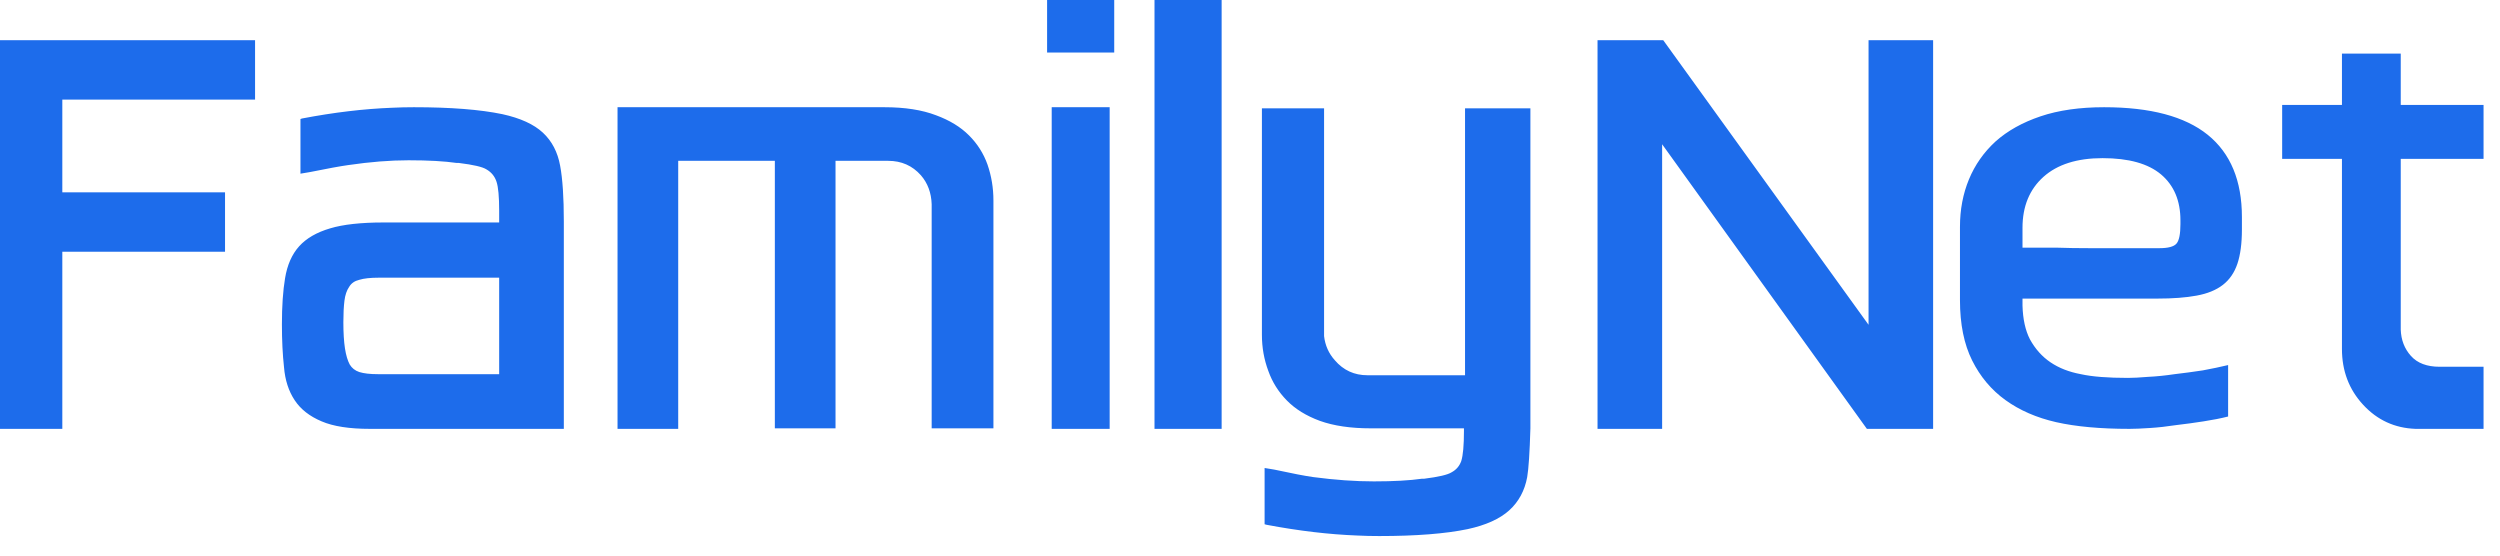 <svg width="81" height="18" viewBox="0 0 81 18" fill="none" xmlns="http://www.w3.org/2000/svg">
<path fill-rule="evenodd" clip-rule="evenodd" d="M34.075 13.895H35.953V3.474H34.075V13.895ZM33.926 1.702H36.101V0H33.926V1.702ZM0 1.303V13.895H2.019V8.156H7.291V6.232H2.019V3.227H8.264V1.303H0ZM15.092 12.123H16.173V11.168V8.997H14.645H12.276C12.002 8.997 11.789 9.02 11.641 9.066C11.492 9.101 11.383 9.177 11.314 9.292C11.234 9.408 11.182 9.559 11.16 9.743C11.137 9.929 11.125 10.161 11.125 10.439C11.125 10.786 11.143 11.069 11.177 11.29C11.211 11.51 11.263 11.683 11.331 11.81C11.401 11.926 11.503 12.008 11.641 12.054C11.789 12.1 11.989 12.123 12.242 12.123H14.645H15.092ZM18.148 5.367C18.228 5.795 18.268 6.398 18.268 7.173V11.62V13.895H16.173H15.71H11.984C11.32 13.895 10.799 13.814 10.421 13.652C10.033 13.489 9.74 13.261 9.546 12.965C9.351 12.67 9.236 12.314 9.202 11.897C9.157 11.492 9.134 11.029 9.134 10.508C9.134 9.918 9.168 9.42 9.236 9.014C9.306 8.586 9.458 8.241 9.691 7.981C9.926 7.72 10.261 7.527 10.696 7.399C11.12 7.271 11.698 7.208 12.431 7.208H16.173V6.826C16.173 6.374 16.145 6.061 16.087 5.888C16.03 5.714 15.922 5.581 15.761 5.488C15.635 5.407 15.338 5.338 14.868 5.28H14.8C14.399 5.222 13.878 5.193 13.237 5.193C12.642 5.193 11.989 5.245 11.28 5.349C11.028 5.384 10.617 5.459 10.043 5.575L9.735 5.627V3.856L9.786 3.839C10.817 3.642 11.789 3.526 12.705 3.491C12.934 3.48 13.168 3.474 13.409 3.474C14.6 3.474 15.555 3.549 16.277 3.699C16.861 3.827 17.298 4.027 17.59 4.299C17.882 4.571 18.068 4.927 18.148 5.367ZM31.995 5.332C31.867 4.973 31.668 4.658 31.395 4.386C31.123 4.113 30.766 3.896 30.326 3.734C29.873 3.561 29.316 3.474 28.655 3.474H27.054H25.105H20.008V13.895H21.974V5.211H25.105V13.878H27.071V5.211H28.777C29.206 5.211 29.56 5.366 29.838 5.68C30.058 5.934 30.174 6.247 30.186 6.617V13.878H32.187V6.495C32.187 6.091 32.123 5.703 31.995 5.332ZM39.581 13.895H37.406V0H39.581V13.895ZM49.585 13.878C49.562 14.665 49.527 15.191 49.481 15.458C49.4 15.898 49.206 16.257 48.899 16.535C48.592 16.812 48.144 17.015 47.554 17.143C46.836 17.293 45.881 17.368 44.688 17.368C44.446 17.368 44.208 17.363 43.977 17.351C43.062 17.316 42.084 17.201 41.042 17.004L40.973 16.986V15.163L41.286 15.215C41.876 15.342 42.298 15.423 42.553 15.458C43.258 15.551 43.913 15.597 44.515 15.597C45.151 15.597 45.673 15.568 46.078 15.51H46.147C46.61 15.452 46.905 15.383 47.032 15.302C47.183 15.221 47.287 15.099 47.345 14.937C47.403 14.752 47.432 14.427 47.432 13.964V13.878H46.39H45.435H44.411C43.763 13.878 43.213 13.797 42.761 13.635C42.321 13.472 41.965 13.253 41.693 12.974C41.421 12.697 41.221 12.378 41.094 12.019C40.956 11.649 40.886 11.261 40.886 10.855V9.153V8.198V7.747V6.496V3.509H42.9V6.618V7.747V8.198V9.153V10.751V10.89C42.935 11.192 43.051 11.452 43.248 11.672C43.526 11.996 43.878 12.158 44.306 12.158H45.435H46.442H47.467V10.89V5.211V3.509H49.585V8.198V9.153V13.878ZM53.853 4.674L60.487 13.895H62.633V1.303H60.541V10.523L53.889 1.303H51.76V13.895H53.853V4.674ZM70.646 7.26V7.138C70.646 6.502 70.437 6.007 70.02 5.653C69.601 5.3 68.969 5.124 68.122 5.124C67.298 5.124 66.659 5.326 66.207 5.731C65.755 6.137 65.529 6.687 65.529 7.382V8.024H65.752H66.628C66.972 8.036 67.332 8.041 67.71 8.041H69.959C70.245 8.041 70.431 7.993 70.517 7.894C70.603 7.796 70.646 7.584 70.646 7.26ZM71.531 4.368C72.269 4.965 72.638 5.853 72.638 7.034V7.434C72.638 7.885 72.589 8.255 72.492 8.545C72.394 8.835 72.237 9.063 72.02 9.231C71.802 9.399 71.518 9.515 71.169 9.578C70.82 9.643 70.4 9.674 69.907 9.674H65.529V9.899C65.541 10.34 65.621 10.705 65.77 10.994C65.942 11.307 66.165 11.556 66.439 11.741C66.714 11.926 67.04 12.053 67.418 12.123C67.784 12.204 68.293 12.244 68.946 12.244C69.106 12.244 69.324 12.233 69.599 12.21C69.862 12.198 70.148 12.169 70.457 12.123C70.755 12.088 71.058 12.048 71.367 12.001C71.676 11.944 71.951 11.886 72.191 11.828V13.495C71.962 13.553 71.699 13.605 71.402 13.651C71.104 13.698 70.806 13.738 70.508 13.773C70.211 13.819 69.925 13.851 69.65 13.868C69.375 13.886 69.157 13.895 68.997 13.895C68.047 13.895 67.255 13.822 66.619 13.678C65.984 13.533 65.438 13.295 64.98 12.965C64.522 12.636 64.161 12.207 63.898 11.68C63.635 11.153 63.503 10.502 63.503 9.726V7.347C63.503 6.791 63.601 6.278 63.795 5.809C63.989 5.341 64.276 4.932 64.654 4.585C65.042 4.238 65.529 3.966 66.113 3.769C66.697 3.572 67.384 3.474 68.173 3.474C69.673 3.474 70.792 3.772 71.531 4.368ZM77.784 3.399V1.737H75.879V3.399H73.942V5.148H75.879V11.306C75.879 12.017 76.108 12.62 76.567 13.116C77.025 13.612 77.591 13.871 78.264 13.895H78.281H80.467V11.883H79.042C78.634 11.883 78.325 11.767 78.115 11.533C77.905 11.3 77.795 11.014 77.784 10.676V5.148H80.467V3.399H77.784Z" fill="#1D6CEB"/>
</svg>
